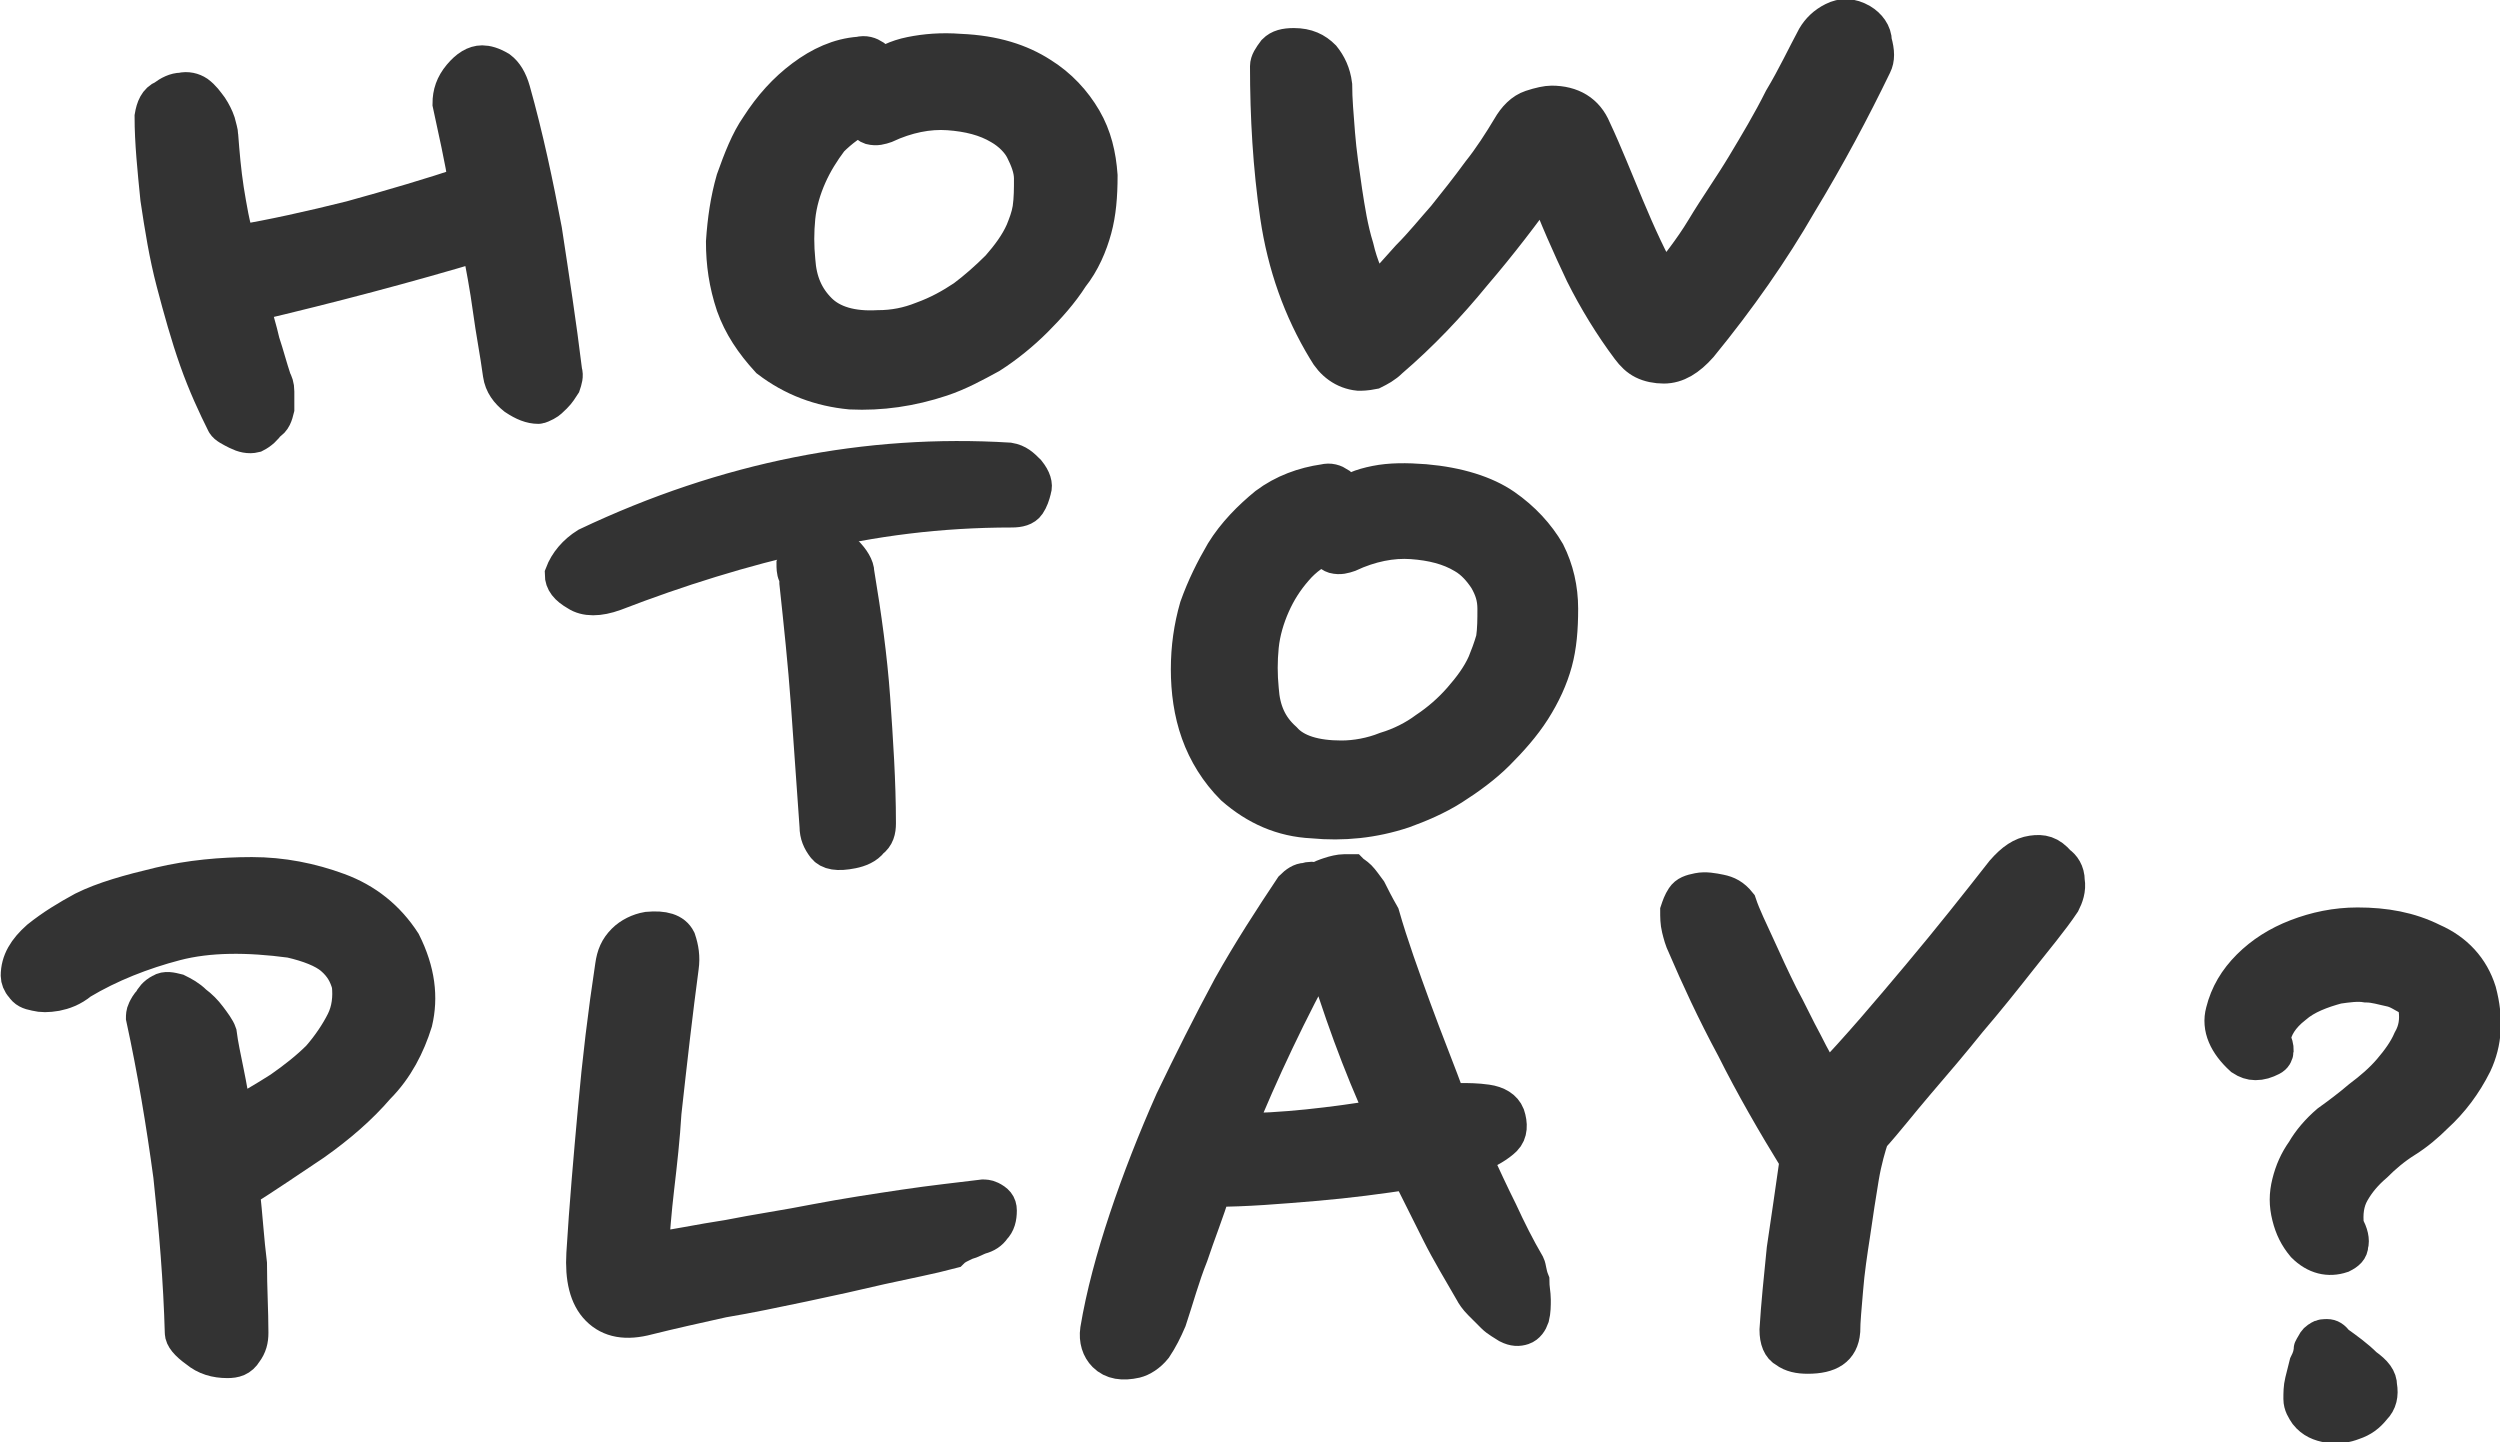 <?xml version="1.0" encoding="utf-8"?>
<!-- Generator: Adobe Illustrator 23.0.2, SVG Export Plug-In . SVG Version: 6.00 Build 0)  -->
<svg version="1.1" id="Layer_1" xmlns="http://www.w3.org/2000/svg" xmlns:xlink="http://www.w3.org/1999/xlink" x="0px" y="0px"
	 viewBox="0 0 17.37 10.02" style="enable-background:new 0 0 17.37 10.02;" xml:space="preserve">
<style type="text/css">
	.st0{fill:#333333;stroke:#333333;stroke-width:0.25;stroke-miterlimit:10;}
</style>
<path class="st0" d="M3.78,1.6C3.72,1.28,3.65,0.95,3.56,0.63C3.54,0.56,3.51,0.51,3.47,0.48C3.42,0.45,3.38,0.44,3.35,0.44
	c-0.05,0-0.1,0.03-0.15,0.09C3.15,0.59,3.13,0.65,3.13,0.72C3.15,0.81,3.17,0.91,3.19,1c0.02,0.1,0.04,0.19,0.05,0.28
	C3,1.36,2.73,1.44,2.44,1.52C2.16,1.59,1.89,1.65,1.65,1.69C1.61,1.57,1.59,1.44,1.57,1.32C1.55,1.19,1.54,1.07,1.53,0.94
	c0-0.02-0.01-0.05-0.02-0.09c-0.01-0.03-0.03-0.07-0.05-0.1C1.43,0.71,1.41,0.68,1.37,0.65C1.34,0.63,1.3,0.62,1.26,0.63
	c-0.04,0-0.08,0.02-0.12,0.05C1.09,0.7,1.07,0.75,1.06,0.81c0,0.18,0.02,0.37,0.04,0.57c0.03,0.2,0.06,0.39,0.11,0.58
	c0.05,0.19,0.1,0.37,0.16,0.54c0.06,0.17,0.13,0.32,0.19,0.44c0.01,0.02,0.05,0.04,0.09,0.06c0.04,0.02,0.08,0.03,0.12,0.02
	c0.04-0.02,0.07-0.05,0.09-0.08C1.9,2.92,1.91,2.88,1.92,2.84c0-0.04,0-0.08,0-0.12c0-0.04-0.01-0.06-0.02-0.08
	C1.87,2.55,1.85,2.47,1.82,2.38C1.8,2.29,1.77,2.2,1.75,2.11C2.3,1.98,2.83,1.84,3.33,1.69c0.03,0.15,0.06,0.31,0.08,0.46
	C3.43,2.3,3.46,2.45,3.48,2.6c0.01,0.07,0.05,0.12,0.1,0.16C3.64,2.8,3.69,2.82,3.74,2.82c0.01,0,0.03-0.01,0.05-0.02
	c0.02-0.01,0.04-0.03,0.06-0.05C3.88,2.72,3.89,2.7,3.91,2.67c0.01-0.03,0.02-0.06,0.01-0.09C3.88,2.25,3.83,1.93,3.78,1.6z"/>
<path class="st0" d="M7.53,0.83C7.46,0.71,7.36,0.6,7.23,0.52C7.09,0.43,6.91,0.37,6.67,0.36c-0.13-0.01-0.24,0-0.34,0.02
	c-0.1,0.02-0.18,0.06-0.22,0.1c0-0.03-0.01-0.06-0.04-0.08c-0.03-0.02-0.06-0.03-0.1-0.02C5.83,0.39,5.7,0.45,5.58,0.54
	c-0.12,0.09-0.22,0.2-0.31,0.34C5.2,0.98,5.15,1.11,5.1,1.25C5.06,1.39,5.04,1.53,5.03,1.68c0,0.15,0.02,0.29,0.07,0.44
	c0.05,0.14,0.13,0.26,0.24,0.38C5.51,2.63,5.7,2.7,5.91,2.72C6.12,2.73,6.33,2.7,6.54,2.63c0.12-0.04,0.23-0.1,0.34-0.16
	C6.99,2.4,7.1,2.31,7.19,2.22c0.09-0.09,0.18-0.19,0.25-0.3C7.52,1.82,7.57,1.7,7.6,1.59c0.03-0.11,0.04-0.23,0.04-0.37
	C7.63,1.08,7.6,0.95,7.53,0.83z M7.11,1.61c-0.04,0.09-0.1,0.17-0.17,0.25C6.86,1.94,6.78,2.01,6.7,2.07
	C6.61,2.13,6.52,2.18,6.41,2.22C6.31,2.26,6.21,2.28,6.1,2.28C5.92,2.29,5.78,2.25,5.69,2.16c-0.09-0.09-0.14-0.2-0.15-0.35
	c-0.01-0.1-0.01-0.2,0-0.3c0.01-0.1,0.04-0.2,0.08-0.29c0.04-0.09,0.09-0.17,0.15-0.25C5.84,0.9,5.92,0.84,6.01,0.8
	C6,0.84,6.02,0.87,6.05,0.88c0.04,0.01,0.07,0,0.1-0.01c0.15-0.07,0.3-0.1,0.44-0.09c0.14,0.01,0.26,0.04,0.36,0.1
	c0.07,0.04,0.13,0.1,0.16,0.16c0.03,0.06,0.06,0.13,0.06,0.2c0,0.07,0,0.14-0.01,0.21C7.15,1.51,7.13,1.56,7.11,1.61z"/>
<path class="st0" d="M12.93,0.15c-0.07-0.04-0.13-0.04-0.19-0.01c-0.06,0.03-0.1,0.07-0.13,0.12c-0.07,0.13-0.14,0.28-0.23,0.43
	C12.3,0.85,12.21,1,12.12,1.15c-0.09,0.15-0.19,0.29-0.28,0.44s-0.19,0.27-0.28,0.39c-0.1-0.17-0.18-0.35-0.26-0.54
	c-0.08-0.19-0.15-0.37-0.23-0.54c-0.05-0.12-0.15-0.18-0.29-0.18c-0.03,0-0.08,0.01-0.14,0.03c-0.06,0.02-0.11,0.07-0.15,0.14
	c-0.06,0.1-0.13,0.21-0.21,0.31c-0.08,0.11-0.16,0.21-0.24,0.31C9.96,1.6,9.88,1.7,9.79,1.79C9.71,1.88,9.63,1.97,9.55,2.05
	c-0.05-0.09-0.1-0.2-0.13-0.33C9.38,1.59,9.36,1.46,9.34,1.33C9.32,1.19,9.3,1.06,9.29,0.93C9.28,0.8,9.27,0.69,9.27,0.59
	C9.26,0.51,9.23,0.45,9.19,0.4c-0.05-0.05-0.11-0.08-0.2-0.08c-0.06,0-0.1,0.01-0.13,0.04C8.83,0.4,8.81,0.43,8.81,0.46
	C8.81,0.81,8.83,1.16,8.88,1.5c0.05,0.34,0.16,0.65,0.33,0.93c0.05,0.09,0.13,0.15,0.23,0.16c0.02,0,0.05,0,0.1-0.01
	C9.58,2.56,9.62,2.54,9.66,2.5c0.21-0.18,0.4-0.38,0.58-0.6c0.18-0.21,0.34-0.42,0.49-0.63C10.82,1.51,10.91,1.71,11,1.9
	c0.09,0.18,0.2,0.36,0.32,0.52c0.03,0.04,0.06,0.07,0.1,0.09c0.04,0.02,0.09,0.03,0.14,0.03c0.09,0,0.17-0.05,0.25-0.14
	c0.27-0.33,0.5-0.66,0.69-0.99c0.2-0.33,0.37-0.65,0.52-0.96c0.02-0.04,0.02-0.09,0-0.16C13.02,0.23,12.98,0.18,12.93,0.15z"/>
<path class="st0" d="M5.95,3.98c0-0.04-0.03-0.09-0.08-0.14C5.82,3.8,5.74,3.79,5.63,3.82C5.6,3.82,5.57,3.84,5.55,3.85
	C5.54,3.87,5.53,3.89,5.52,3.92c0,0.02,0,0.05,0.01,0.07c0.01,0.02,0.01,0.04,0.01,0.06C5.57,4.33,5.6,4.61,5.62,4.89
	c0.02,0.28,0.04,0.57,0.06,0.85C5.68,5.8,5.7,5.84,5.73,5.88c0.03,0.04,0.09,0.05,0.19,0.03c0.05-0.01,0.1-0.03,0.13-0.07
	C6.09,5.81,6.1,5.77,6.1,5.72c0-0.29-0.02-0.58-0.04-0.87C6.04,4.57,6,4.28,5.95,3.98z"/>
<path class="st0" d="M7.01,3.2C6.03,3.14,5.05,3.33,4.08,3.79C4,3.84,3.94,3.91,3.91,3.99c0,0.05,0.03,0.09,0.1,0.13
	c0.06,0.04,0.15,0.04,0.26,0c0.44-0.17,0.89-0.31,1.34-0.41C6.06,3.6,6.53,3.54,7.03,3.54c0.05,0,0.09-0.01,0.11-0.04
	c0.02-0.03,0.03-0.06,0.04-0.1c0.01-0.03,0-0.07-0.04-0.12C7.1,3.24,7.07,3.21,7.01,3.2z"/>
<path class="st0" d="M10.75,3.84c-0.07-0.12-0.17-0.23-0.3-0.32c-0.13-0.09-0.32-0.15-0.55-0.17C9.77,3.34,9.66,3.34,9.56,3.36
	c-0.1,0.02-0.18,0.05-0.22,0.1c0-0.03-0.01-0.06-0.04-0.09C9.27,3.35,9.24,3.34,9.2,3.35c-0.14,0.02-0.28,0.07-0.4,0.16
	C8.69,3.6,8.58,3.71,8.5,3.84C8.43,3.96,8.37,4.08,8.32,4.22C8.28,4.36,8.26,4.5,8.26,4.65c0,0.15,0.02,0.3,0.07,0.44
	c0.05,0.14,0.13,0.27,0.24,0.38C8.73,5.61,8.91,5.69,9.12,5.7C9.33,5.72,9.54,5.7,9.75,5.63c0.11-0.04,0.23-0.09,0.34-0.16
	c0.11-0.07,0.22-0.15,0.31-0.24c0.09-0.09,0.18-0.19,0.25-0.3c0.07-0.11,0.12-0.22,0.15-0.33c0.03-0.11,0.04-0.23,0.04-0.37
	C10.84,4.09,10.81,3.96,10.75,3.84z M10.32,4.61c-0.04,0.09-0.1,0.17-0.17,0.25C10.08,4.94,10,5.01,9.91,5.07
	C9.83,5.13,9.73,5.18,9.63,5.21c-0.1,0.04-0.21,0.06-0.31,0.06c-0.18,0-0.32-0.04-0.4-0.13C8.82,5.05,8.77,4.94,8.76,4.79
	c-0.01-0.1-0.01-0.2,0-0.3c0.01-0.1,0.04-0.2,0.08-0.29c0.04-0.09,0.09-0.17,0.16-0.25c0.06-0.07,0.14-0.13,0.24-0.17
	C9.22,3.83,9.24,3.85,9.27,3.86c0.04,0.01,0.07,0,0.1-0.01c0.15-0.07,0.3-0.1,0.44-0.09c0.14,0.01,0.26,0.04,0.36,0.1
	c0.07,0.04,0.12,0.1,0.16,0.16c0.04,0.07,0.06,0.13,0.06,0.21c0,0.07,0,0.14-0.01,0.21C10.36,4.51,10.34,4.56,10.32,4.61z"/>
<path class="st0" d="M2.35,6.19C2.16,6.12,1.96,6.08,1.75,6.08c-0.21,0-0.43,0.02-0.64,0.07s-0.39,0.1-0.53,0.17
	c-0.11,0.06-0.21,0.12-0.31,0.2C0.18,6.6,0.13,6.68,0.13,6.78c0,0.02,0.01,0.05,0.03,0.07C0.18,6.88,0.2,6.89,0.25,6.9
	c0.04,0.01,0.08,0.01,0.14,0c0.05-0.01,0.11-0.03,0.17-0.08C0.76,6.7,0.99,6.61,1.22,6.55c0.23-0.06,0.5-0.06,0.8-0.02
	C2.15,6.56,2.25,6.6,2.31,6.65c0.07,0.06,0.1,0.12,0.12,0.19C2.44,6.93,2.43,7.02,2.39,7.1c-0.04,0.08-0.1,0.17-0.17,0.25
	C2.14,7.43,2.05,7.5,1.95,7.57C1.84,7.64,1.74,7.7,1.62,7.76C1.61,7.65,1.59,7.55,1.57,7.45c-0.02-0.1-0.04-0.19-0.05-0.27
	C1.51,7.15,1.48,7.11,1.45,7.07C1.42,7.03,1.39,7,1.35,6.97C1.31,6.93,1.27,6.91,1.23,6.89c-0.04-0.01-0.08-0.02-0.11,0
	C1.08,6.91,1.06,6.94,1.05,6.96C1.03,6.98,1.02,7,1.01,7.02C1,7.04,1,7.06,1,7.07c0.08,0.37,0.14,0.73,0.19,1.1
	c0.04,0.37,0.07,0.73,0.08,1.09c0,0.03,0.03,0.07,0.1,0.12c0.06,0.05,0.13,0.07,0.21,0.07c0.05,0,0.09-0.01,0.12-0.06
	c0.03-0.04,0.04-0.08,0.04-0.13c0-0.15-0.01-0.31-0.01-0.48C1.71,8.62,1.7,8.45,1.68,8.27C1.84,8.17,2,8.06,2.18,7.94
	C2.35,7.82,2.5,7.69,2.62,7.55C2.75,7.42,2.83,7.26,2.88,7.1C2.92,6.93,2.9,6.75,2.8,6.55C2.69,6.38,2.54,6.26,2.35,6.19z"/>
<path class="st0" d="M6.83,8.32C6.67,8.34,6.48,8.36,6.28,8.39c-0.2,0.03-0.4,0.06-0.61,0.1c-0.2,0.04-0.41,0.07-0.61,0.11
	c-0.2,0.03-0.38,0.07-0.54,0.09c0.01-0.13,0.02-0.27,0.04-0.44C4.58,8.08,4.6,7.9,4.61,7.73C4.63,7.55,4.65,7.37,4.67,7.2
	c0.02-0.17,0.04-0.33,0.06-0.48c0.01-0.07,0-0.13-0.02-0.19C4.68,6.47,4.61,6.45,4.5,6.46C4.44,6.47,4.38,6.5,4.34,6.54
	c-0.05,0.05-0.07,0.1-0.08,0.17c-0.05,0.33-0.09,0.66-0.12,1c-0.03,0.33-0.06,0.67-0.08,1c-0.01,0.17,0.02,0.3,0.1,0.38
	c0.08,0.08,0.19,0.1,0.34,0.06c0.16-0.04,0.34-0.08,0.52-0.12C5.2,9,5.39,8.96,5.58,8.92C5.77,8.88,5.95,8.84,6.12,8.8
	C6.3,8.76,6.46,8.73,6.61,8.69c0.03-0.03,0.06-0.04,0.1-0.06c0.04-0.01,0.07-0.03,0.1-0.04C6.85,8.58,6.88,8.56,6.9,8.53
	C6.93,8.5,6.94,8.46,6.94,8.41c0-0.04-0.02-0.06-0.06-0.08C6.86,8.32,6.84,8.32,6.83,8.32z"/>
<path class="st0" d="M10.61,8.79c-0.07-0.12-0.13-0.24-0.19-0.37c-0.06-0.12-0.12-0.25-0.18-0.38c0.1-0.05,0.17-0.09,0.21-0.13
	c0.04-0.04,0.04-0.1,0.02-0.16c-0.02-0.05-0.07-0.08-0.14-0.09c-0.07-0.01-0.13-0.01-0.18-0.01c-0.01,0-0.03,0.01-0.04,0.01
	c-0.01,0-0.03,0.01-0.04,0.01C9.99,7.45,9.9,7.23,9.82,7.01C9.74,6.79,9.66,6.57,9.6,6.36C9.56,6.29,9.53,6.23,9.51,6.19
	C9.48,6.15,9.46,6.12,9.44,6.1C9.42,6.08,9.4,6.07,9.39,6.06C9.37,6.06,9.36,6.06,9.34,6.06c-0.03,0-0.07,0.01-0.1,0.02
	S9.18,6.1,9.15,6.12c-0.02-0.01-0.05-0.01-0.08,0C9.04,6.12,9.01,6.14,8.98,6.17C8.84,6.38,8.69,6.61,8.55,6.86
	c-0.14,0.26-0.27,0.52-0.4,0.79C8.03,7.92,7.92,8.2,7.83,8.47C7.74,8.74,7.67,9,7.63,9.24C7.62,9.31,7.64,9.37,7.68,9.41
	C7.73,9.46,7.8,9.47,7.89,9.45c0.04-0.01,0.09-0.04,0.13-0.09c0.04-0.06,0.07-0.12,0.1-0.19c0.05-0.15,0.09-0.3,0.15-0.45
	c0.05-0.15,0.11-0.3,0.16-0.46c0.23,0,0.46-0.02,0.7-0.04C9.37,8.2,9.59,8.17,9.79,8.14C9.86,8.28,9.93,8.42,10,8.56
	c0.07,0.14,0.15,0.27,0.23,0.41c0.01,0.02,0.03,0.05,0.06,0.08c0.03,0.03,0.06,0.06,0.09,0.09c0.03,0.03,0.07,0.05,0.1,0.07
	c0.04,0.02,0.07,0.02,0.1,0.01c0.03-0.01,0.05-0.04,0.06-0.07c0.01-0.04,0.01-0.08,0.01-0.12c0-0.04-0.01-0.08-0.01-0.13
	C10.62,8.85,10.62,8.81,10.61,8.79z M8.59,7.86c0.17-0.42,0.37-0.84,0.6-1.26c0.12,0.4,0.26,0.79,0.43,1.16
	C9.25,7.82,8.91,7.86,8.59,7.86z"/>
<path class="st0" d="M14.12,5.93c-0.07,0.01-0.13,0.05-0.2,0.13c-0.18,0.23-0.37,0.47-0.58,0.72c-0.21,0.25-0.42,0.5-0.65,0.74
	c-0.05-0.08-0.1-0.17-0.15-0.27c-0.06-0.11-0.11-0.22-0.17-0.33c-0.06-0.12-0.11-0.23-0.16-0.34c-0.05-0.11-0.1-0.21-0.13-0.3
	c-0.04-0.05-0.08-0.07-0.13-0.08c-0.05-0.01-0.1-0.02-0.15-0.01c-0.05,0.01-0.08,0.02-0.1,0.05c-0.02,0.03-0.03,0.06-0.04,0.09
	c0,0.04,0,0.08,0.01,0.12c0.01,0.04,0.02,0.08,0.04,0.12c0.09,0.21,0.2,0.45,0.34,0.71c0.13,0.26,0.28,0.52,0.44,0.78
	c-0.03,0.21-0.06,0.42-0.09,0.62c-0.02,0.2-0.04,0.39-0.05,0.56c0,0.07,0.02,0.12,0.06,0.14c0.04,0.03,0.09,0.04,0.15,0.04
	c0.15,0,0.23-0.05,0.24-0.17c0-0.07,0.01-0.17,0.02-0.29c0.01-0.13,0.03-0.26,0.05-0.39c0.02-0.14,0.04-0.27,0.06-0.39
	c0.02-0.12,0.05-0.22,0.07-0.28c0.1-0.11,0.2-0.24,0.32-0.38c0.12-0.14,0.24-0.28,0.36-0.43c0.12-0.14,0.24-0.29,0.35-0.43
	c0.11-0.14,0.22-0.27,0.3-0.39c0.02-0.04,0.04-0.09,0.03-0.15c0-0.06-0.03-0.1-0.06-0.12C14.24,5.93,14.19,5.92,14.12,5.93z"/>
<path class="st0" d="M16.23,9.33c-0.02-0.03-0.04-0.04-0.06-0.04c-0.02,0-0.04,0-0.05,0.01c-0.02,0.01-0.03,0.02-0.04,0.04
	c-0.01,0.02-0.02,0.03-0.02,0.04c0,0.03-0.01,0.06-0.03,0.1C16.02,9.52,16.01,9.56,16,9.6c-0.01,0.04-0.01,0.08-0.01,0.12
	c0,0.04,0.02,0.07,0.04,0.1c0.04,0.05,0.09,0.07,0.15,0.08c0.06,0.01,0.12,0,0.17-0.02c0.06-0.02,0.1-0.05,0.14-0.1
	c0.04-0.04,0.05-0.09,0.04-0.15c0-0.05-0.03-0.09-0.1-0.14C16.37,9.43,16.3,9.38,16.23,9.33z"/>
<path class="st0" d="M17.22,6.89c-0.05-0.16-0.16-0.28-0.32-0.35c-0.16-0.08-0.33-0.11-0.52-0.11c-0.15,0-0.29,0.03-0.42,0.08
	c-0.13,0.05-0.24,0.12-0.33,0.21c-0.09,0.09-0.15,0.19-0.18,0.31c-0.03,0.11,0.02,0.22,0.13,0.32c0.03,0.02,0.06,0.03,0.09,0.03
	c0.04,0,0.07-0.01,0.11-0.03c0.04-0.02,0.04-0.07,0.01-0.13c0.01-0.08,0.06-0.16,0.15-0.23c0.08-0.07,0.19-0.11,0.3-0.14
	c0.07-0.01,0.14-0.02,0.2-0.01c0.06,0,0.12,0.02,0.17,0.03s0.09,0.04,0.13,0.06c0.03,0.02,0.05,0.05,0.05,0.08
	c0.01,0.08,0,0.15-0.04,0.22c-0.03,0.07-0.08,0.14-0.14,0.21c-0.06,0.07-0.13,0.13-0.21,0.19c-0.07,0.06-0.15,0.12-0.22,0.17
	C16.11,7.86,16.05,7.93,16.01,8c-0.05,0.07-0.08,0.14-0.1,0.22c-0.02,0.08-0.02,0.15,0,0.23c0.02,0.08,0.05,0.14,0.1,0.2
	c0.08,0.08,0.17,0.1,0.26,0.07c0.04-0.02,0.06-0.04,0.06-0.07c0.01-0.03,0-0.08-0.03-0.13c-0.01-0.09,0-0.17,0.04-0.24
	c0.04-0.07,0.09-0.13,0.16-0.19c0.06-0.06,0.13-0.12,0.21-0.17c0.08-0.05,0.15-0.11,0.21-0.17c0.11-0.1,0.2-0.22,0.27-0.36
	C17.26,7.24,17.27,7.08,17.22,6.89z"/>
</svg>
